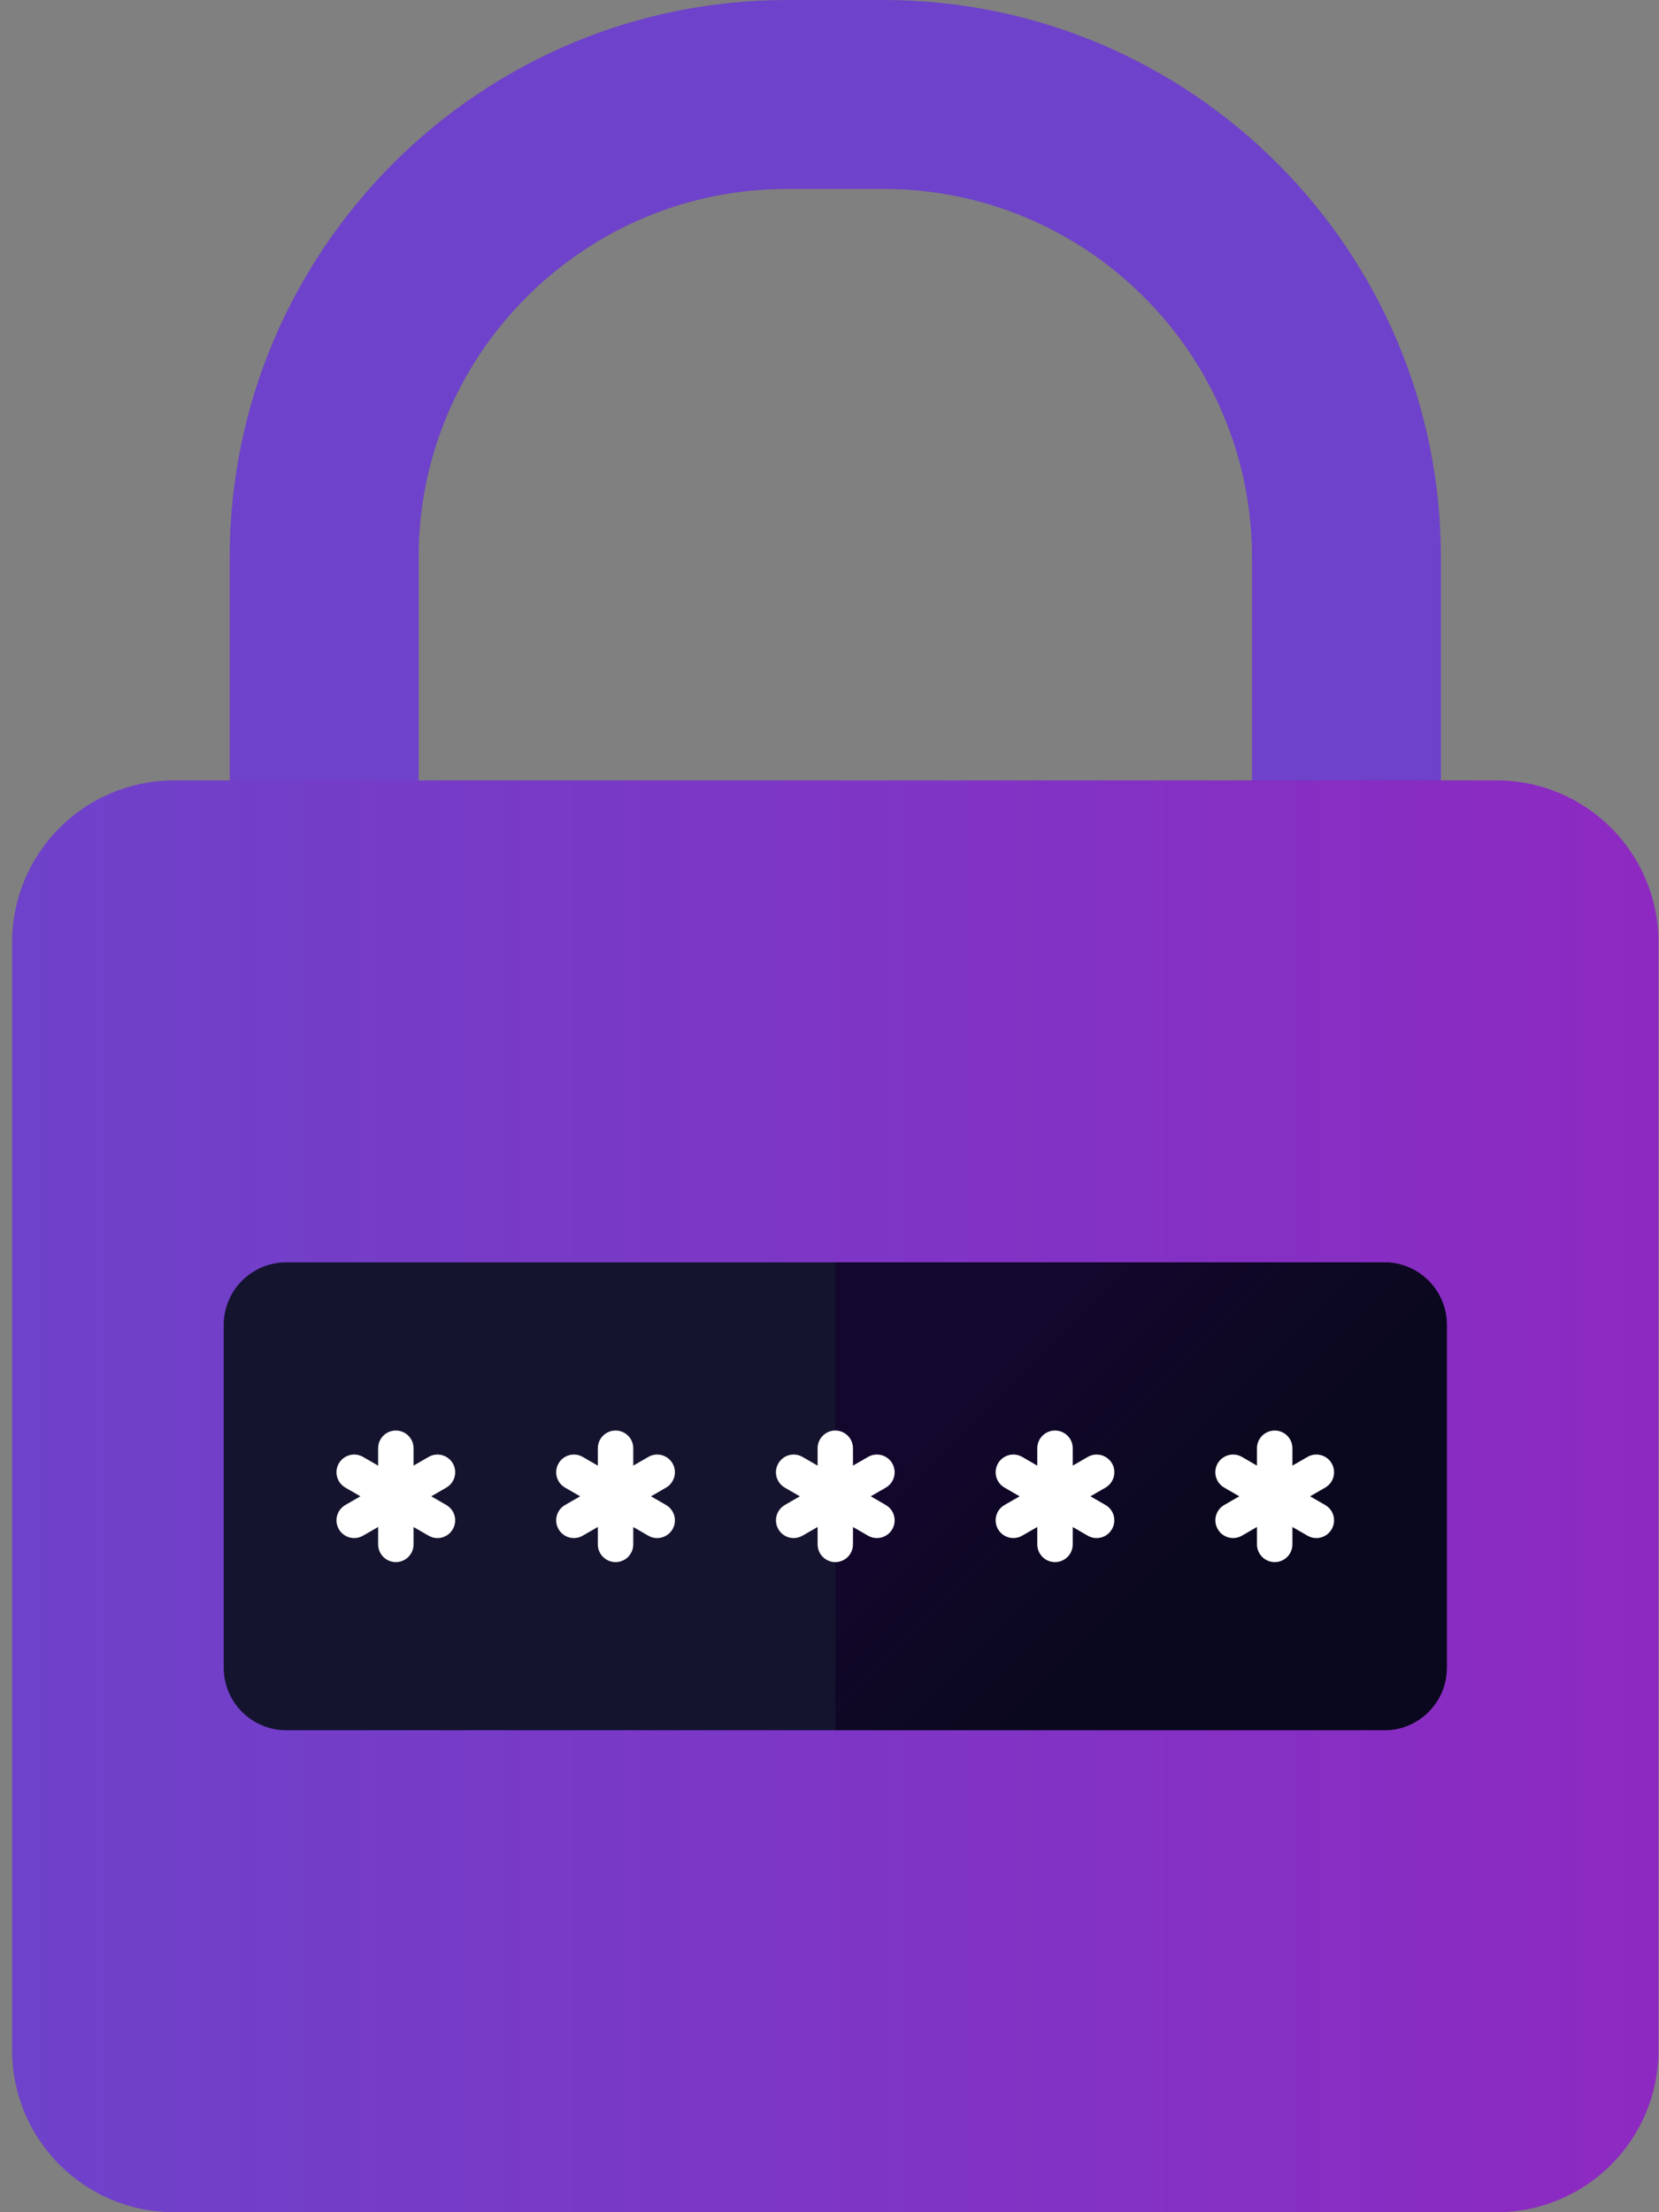 <svg width="60" height="80" viewBox="0 0 60 80" fill="none" xmlns="http://www.w3.org/2000/svg">
<rect x="0" y="0" width="60" height="80" fill="#808080" stroke="none"/>
<path d="M48.694 41.711C46.807 41.711 45.28 40.181 45.28 38.295V20.158C45.28 12.81 39.301 6.833 31.954 6.833H28.464C21.117 6.833 15.139 12.81 15.139 20.158V38.295C15.139 40.181 13.61 41.711 11.723 41.711C9.836 41.711 8.307 40.181 8.307 38.295V20.158C8.307 9.042 17.35 -0 28.464 -0H31.954C43.068 -0 52.112 9.042 52.112 20.158V38.295C52.112 40.181 50.581 41.711 48.694 41.711Z" fill="#6E42CA"/>
<path d="M59.981 74.143C59.981 77.378 57.358 80 54.123 80H6.296C3.061 80 0.439 77.378 0.439 74.143V34.078C0.439 30.843 3.061 28.221 6.296 28.221H54.123C57.358 28.221 59.981 30.843 59.981 34.078V74.143Z" fill="url(#paint0_linear_11304_80385)"/>
<path d="M52.326 60.308C52.326 61.557 51.313 62.57 50.066 62.57H10.353C9.103 62.57 8.091 61.557 8.091 60.308V47.912C8.091 46.663 9.103 45.65 10.353 45.65H50.066C51.313 45.65 52.326 46.663 52.326 47.912V60.308Z" fill="#14142F"/>
<path d="M50.066 45.65H30.209V62.57H50.066C51.314 62.57 52.326 61.557 52.326 60.308V47.912C52.326 46.663 51.314 45.65 50.066 45.65Z" fill="url(#paint1_linear_11304_80385)"/>
<path d="M16.142 54.425L15.597 54.111L16.142 53.796C16.449 53.619 16.553 53.227 16.377 52.921C16.199 52.614 15.807 52.509 15.502 52.686L14.957 53.001V52.373C14.957 52.018 14.669 51.732 14.316 51.732C13.962 51.732 13.676 52.018 13.676 52.373V53.002L13.13 52.686C12.824 52.509 12.432 52.614 12.255 52.921C12.078 53.227 12.184 53.619 12.49 53.796L13.035 54.111L12.49 54.425C12.184 54.602 12.078 54.993 12.256 55.3C12.432 55.607 12.824 55.711 13.13 55.534L13.676 55.22V55.849C13.676 56.203 13.962 56.49 14.316 56.49C14.669 56.49 14.957 56.203 14.957 55.849V55.221L15.501 55.535C15.807 55.712 16.199 55.607 16.376 55.3C16.553 54.993 16.448 54.602 16.142 54.425Z" fill="white"/>
<path d="M24.089 54.425L23.543 54.111L24.089 53.796C24.393 53.619 24.5 53.227 24.324 52.921C24.147 52.614 23.753 52.509 23.449 52.686L22.903 53.001V52.373C22.903 52.018 22.616 51.732 22.264 51.732C21.908 51.732 21.621 52.018 21.621 52.373V53.002L21.075 52.686C20.771 52.509 20.377 52.614 20.201 52.921C20.025 53.227 20.128 53.619 20.436 53.796L20.982 54.111L20.436 54.425C20.128 54.602 20.025 54.993 20.201 55.3C20.377 55.607 20.771 55.711 21.075 55.534L21.621 55.22V55.849C21.621 56.203 21.908 56.49 22.264 56.49C22.616 56.49 22.903 56.203 22.903 55.849V55.221L23.446 55.535C23.753 55.712 24.144 55.607 24.324 55.3C24.5 54.993 24.393 54.602 24.089 54.425Z" fill="white"/>
<path d="M32.035 54.425L31.492 54.111L32.038 53.796C32.342 53.619 32.446 53.227 32.27 52.921C32.093 52.614 31.703 52.509 31.395 52.686L30.849 53.001V52.373C30.849 52.018 30.562 51.732 30.21 51.732C29.857 51.732 29.57 52.018 29.57 52.373V53.002L29.024 52.686C28.717 52.509 28.326 52.614 28.15 52.921C27.971 53.227 28.078 53.619 28.382 53.796L28.928 54.111L28.385 54.425C28.078 54.602 27.974 54.993 28.15 55.3C28.326 55.607 28.717 55.711 29.024 55.534L29.57 55.22V55.849C29.57 56.203 29.857 56.49 30.21 56.49C30.562 56.49 30.849 56.203 30.849 55.849V55.221L31.395 55.535C31.699 55.712 32.093 55.607 32.27 55.3C32.446 54.993 32.342 54.602 32.035 54.425Z" fill="white"/>
<path d="M39.983 54.425L39.437 54.111L39.983 53.796C40.287 53.619 40.394 53.227 40.218 52.921C40.038 52.614 39.648 52.509 39.343 52.686L38.797 53.001V52.373C38.797 52.018 38.511 51.732 38.155 51.732C37.802 51.732 37.515 52.018 37.515 52.373V53.002L36.969 52.686C36.665 52.509 36.271 52.614 36.095 52.921C35.919 53.227 36.022 53.619 36.33 53.796L36.876 54.111L36.33 54.425C36.022 54.602 35.919 54.993 36.095 55.3C36.271 55.607 36.665 55.711 36.969 55.534L37.515 55.22V55.849C37.515 56.203 37.802 56.49 38.155 56.49C38.511 56.49 38.797 56.203 38.797 55.849V55.221L39.34 55.535C39.648 55.712 40.038 55.607 40.214 55.3C40.394 54.993 40.287 54.602 39.983 54.425Z" fill="white"/>
<path d="M47.927 54.425L47.381 54.111L47.927 53.796C48.235 53.619 48.339 53.227 48.162 52.921C47.986 52.614 47.596 52.509 47.288 52.686L46.742 53.001V52.373C46.742 52.018 46.455 51.732 46.103 51.732C45.747 51.732 45.46 52.018 45.46 52.373V53.002L44.917 52.686C44.61 52.509 44.219 52.614 44.039 52.921C43.863 53.227 43.97 53.619 44.275 53.796L44.821 54.111L44.275 54.425C43.97 54.602 43.863 54.993 44.043 55.3C44.219 55.607 44.61 55.711 44.917 55.534L45.46 55.22V55.849C45.46 56.203 45.747 56.49 46.103 56.49C46.455 56.49 46.742 56.203 46.742 55.849V55.221L47.288 55.535C47.592 55.712 47.986 55.607 48.162 55.3C48.339 54.993 48.235 54.602 47.927 54.425Z" fill="white"/>
<defs>
<linearGradient id="paint0_linear_11304_80385" x1="0.439" y1="54.111" x2="59.981" y2="54.111" gradientUnits="userSpaceOnUse">
<stop stop-color="#6E42CA"/>
<stop offset="1" stop-color="#8D29C1"/>
</linearGradient>
<linearGradient id="paint1_linear_11304_80385" x1="37.336" y1="47.211" x2="44.603" y2="54.519" gradientUnits="userSpaceOnUse">
<stop stop-color="#14072E"/>
<stop offset="1" stop-color="#0A081E"/>
</linearGradient>
</defs>
</svg>
